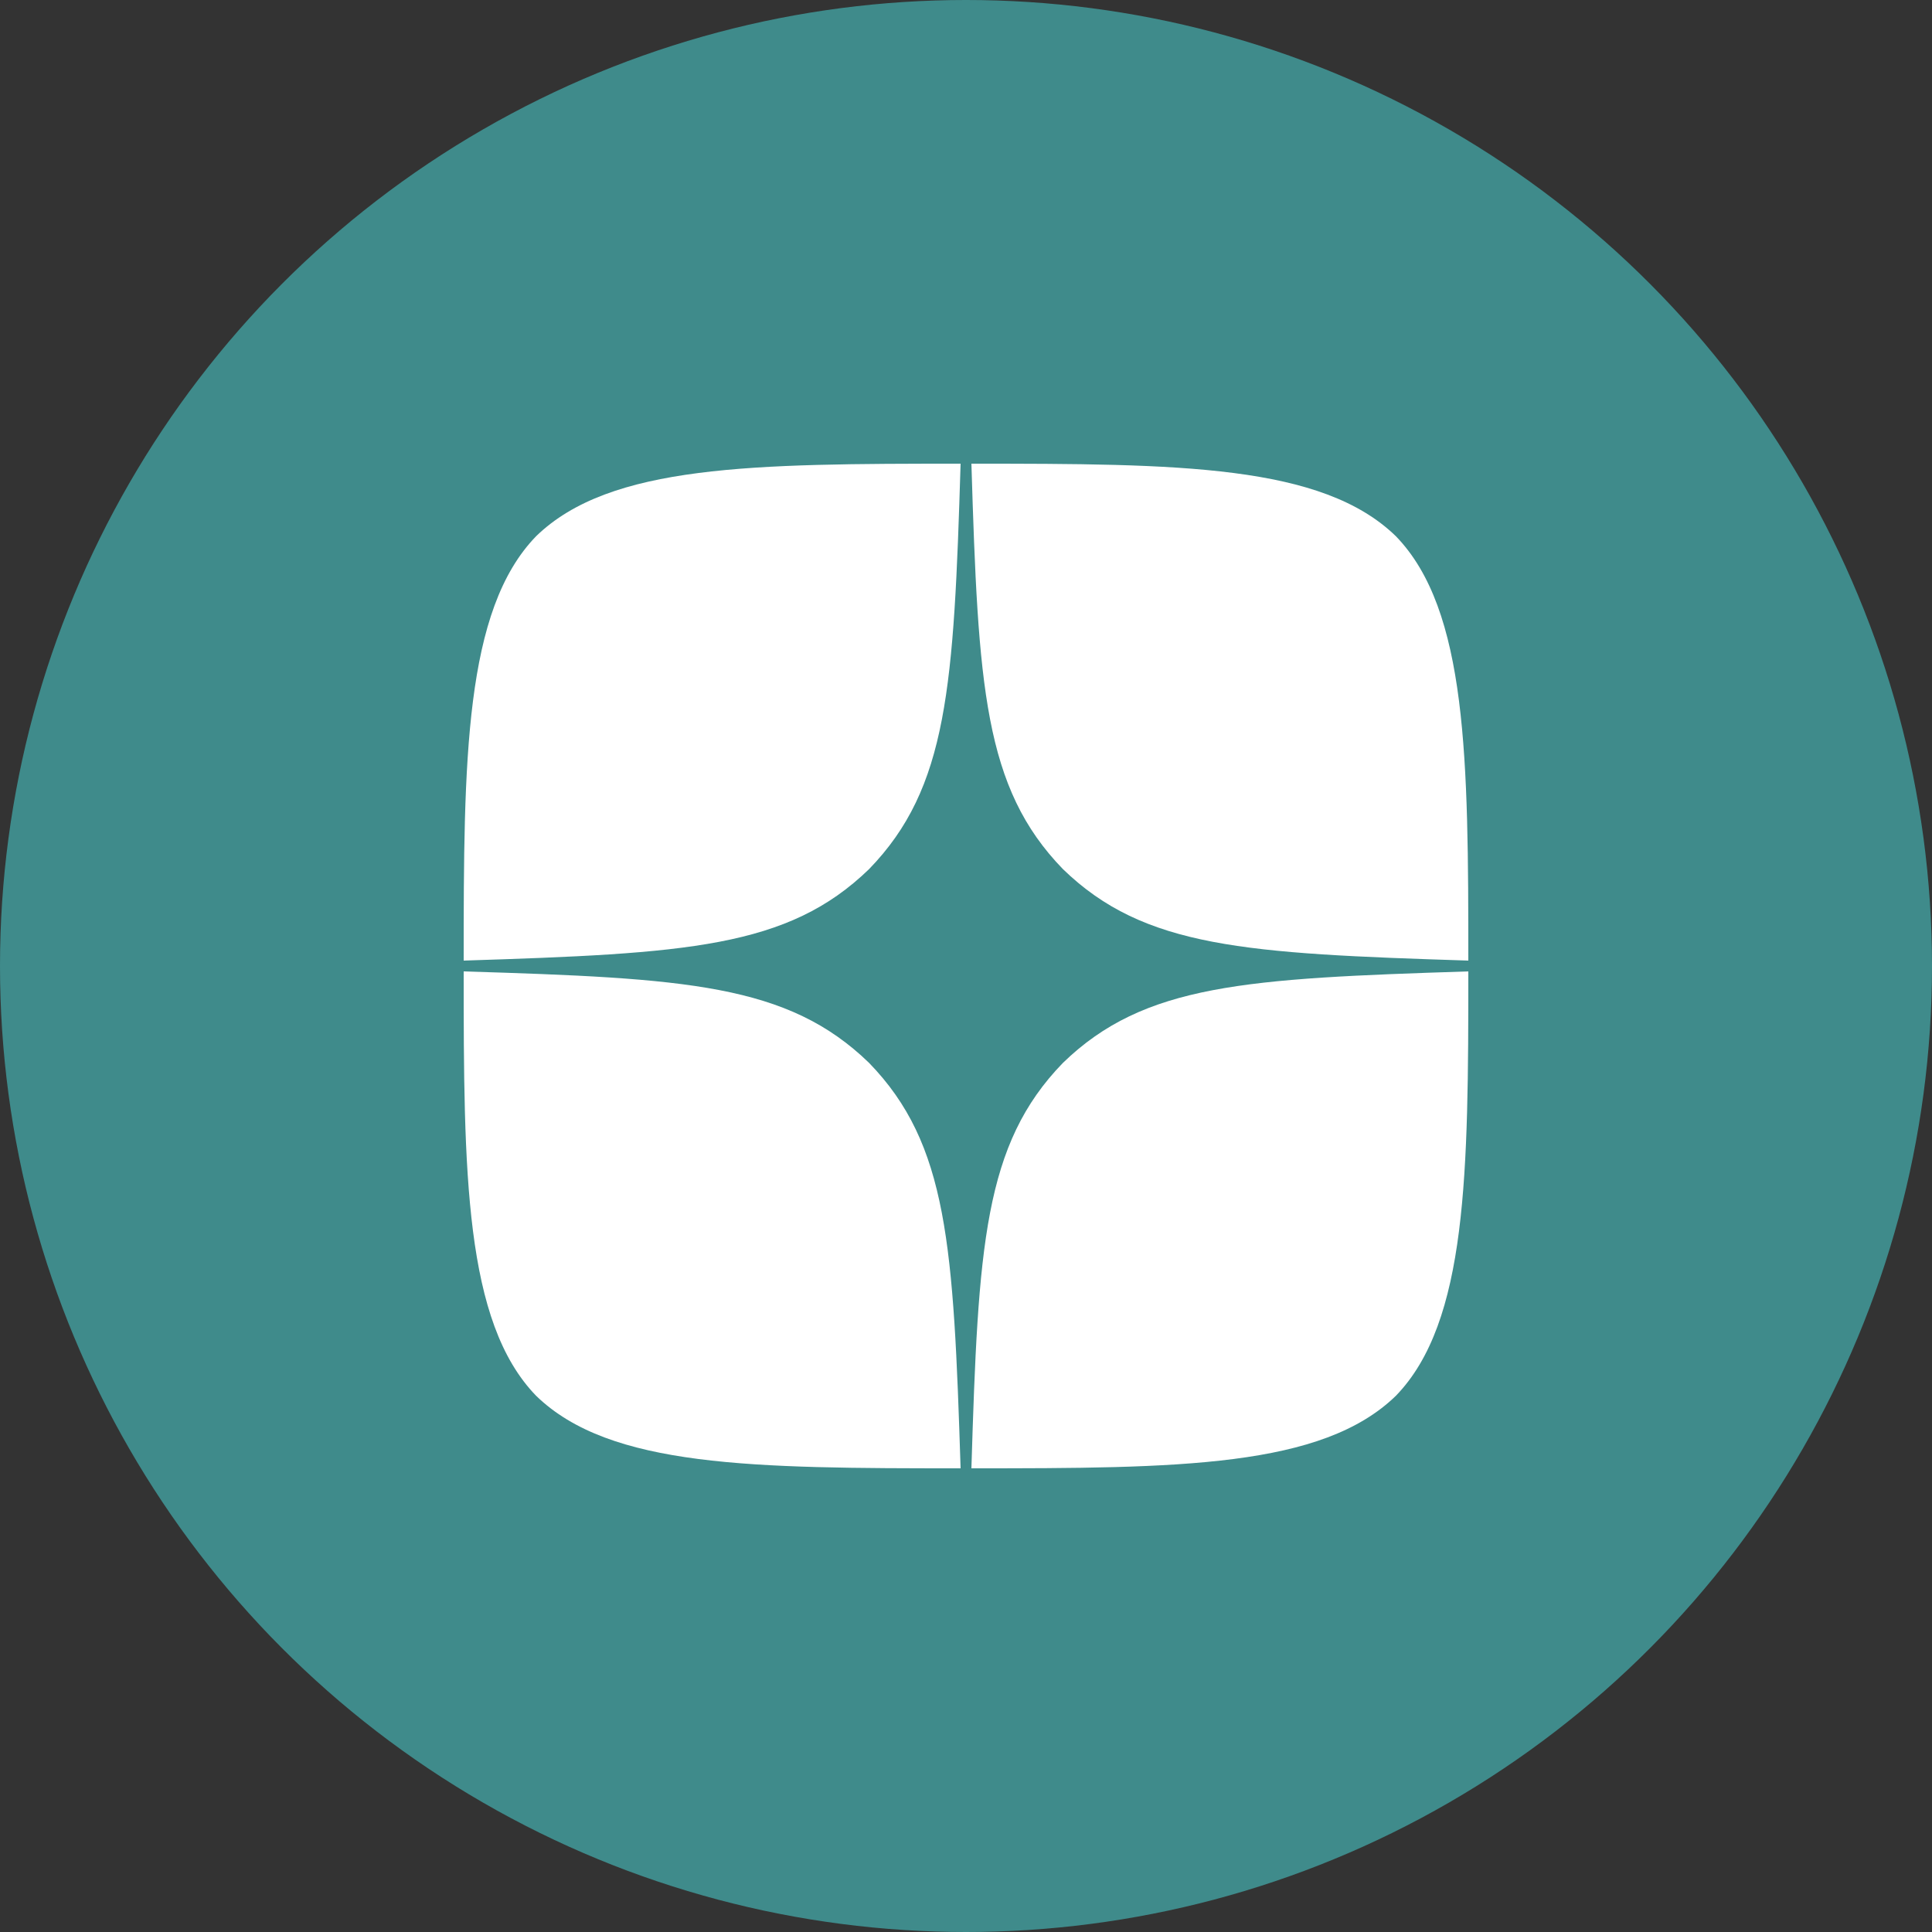 <svg width="25" height="25" viewBox="0 0 25 25" fill="none" xmlns="http://www.w3.org/2000/svg">
<rect x="0" y="0" width="25" height="25" fill="#333333" stroke="none"/>
<circle cx="12.5" cy="12.5" r="12.5" fill="#3F8B8B"/>
<path d="M13.754 13.754C12.732 14.807 12.658 16.121 12.57 19C15.253 19 17.106 18.991 18.062 18.062C18.991 17.106 19 15.165 19 12.57C16.121 12.662 14.807 12.732 13.754 13.754ZM6 12.57C6 15.165 6.009 17.106 6.938 18.062C7.894 18.991 9.747 19 12.43 19C12.338 16.121 12.268 14.807 11.246 13.754C10.193 12.732 8.879 12.658 6 12.57ZM12.43 6C9.751 6 7.894 6.009 6.938 6.938C6.009 7.894 6 9.835 6 12.43C8.879 12.338 10.193 12.268 11.246 11.246C12.268 10.193 12.342 8.879 12.43 6ZM13.754 11.246C12.732 10.193 12.658 8.879 12.57 6C15.253 6 17.106 6.009 18.062 6.938C18.991 7.894 19 9.835 19 12.43C16.121 12.338 14.807 12.268 13.754 11.246Z" fill="white"/>
</svg>
